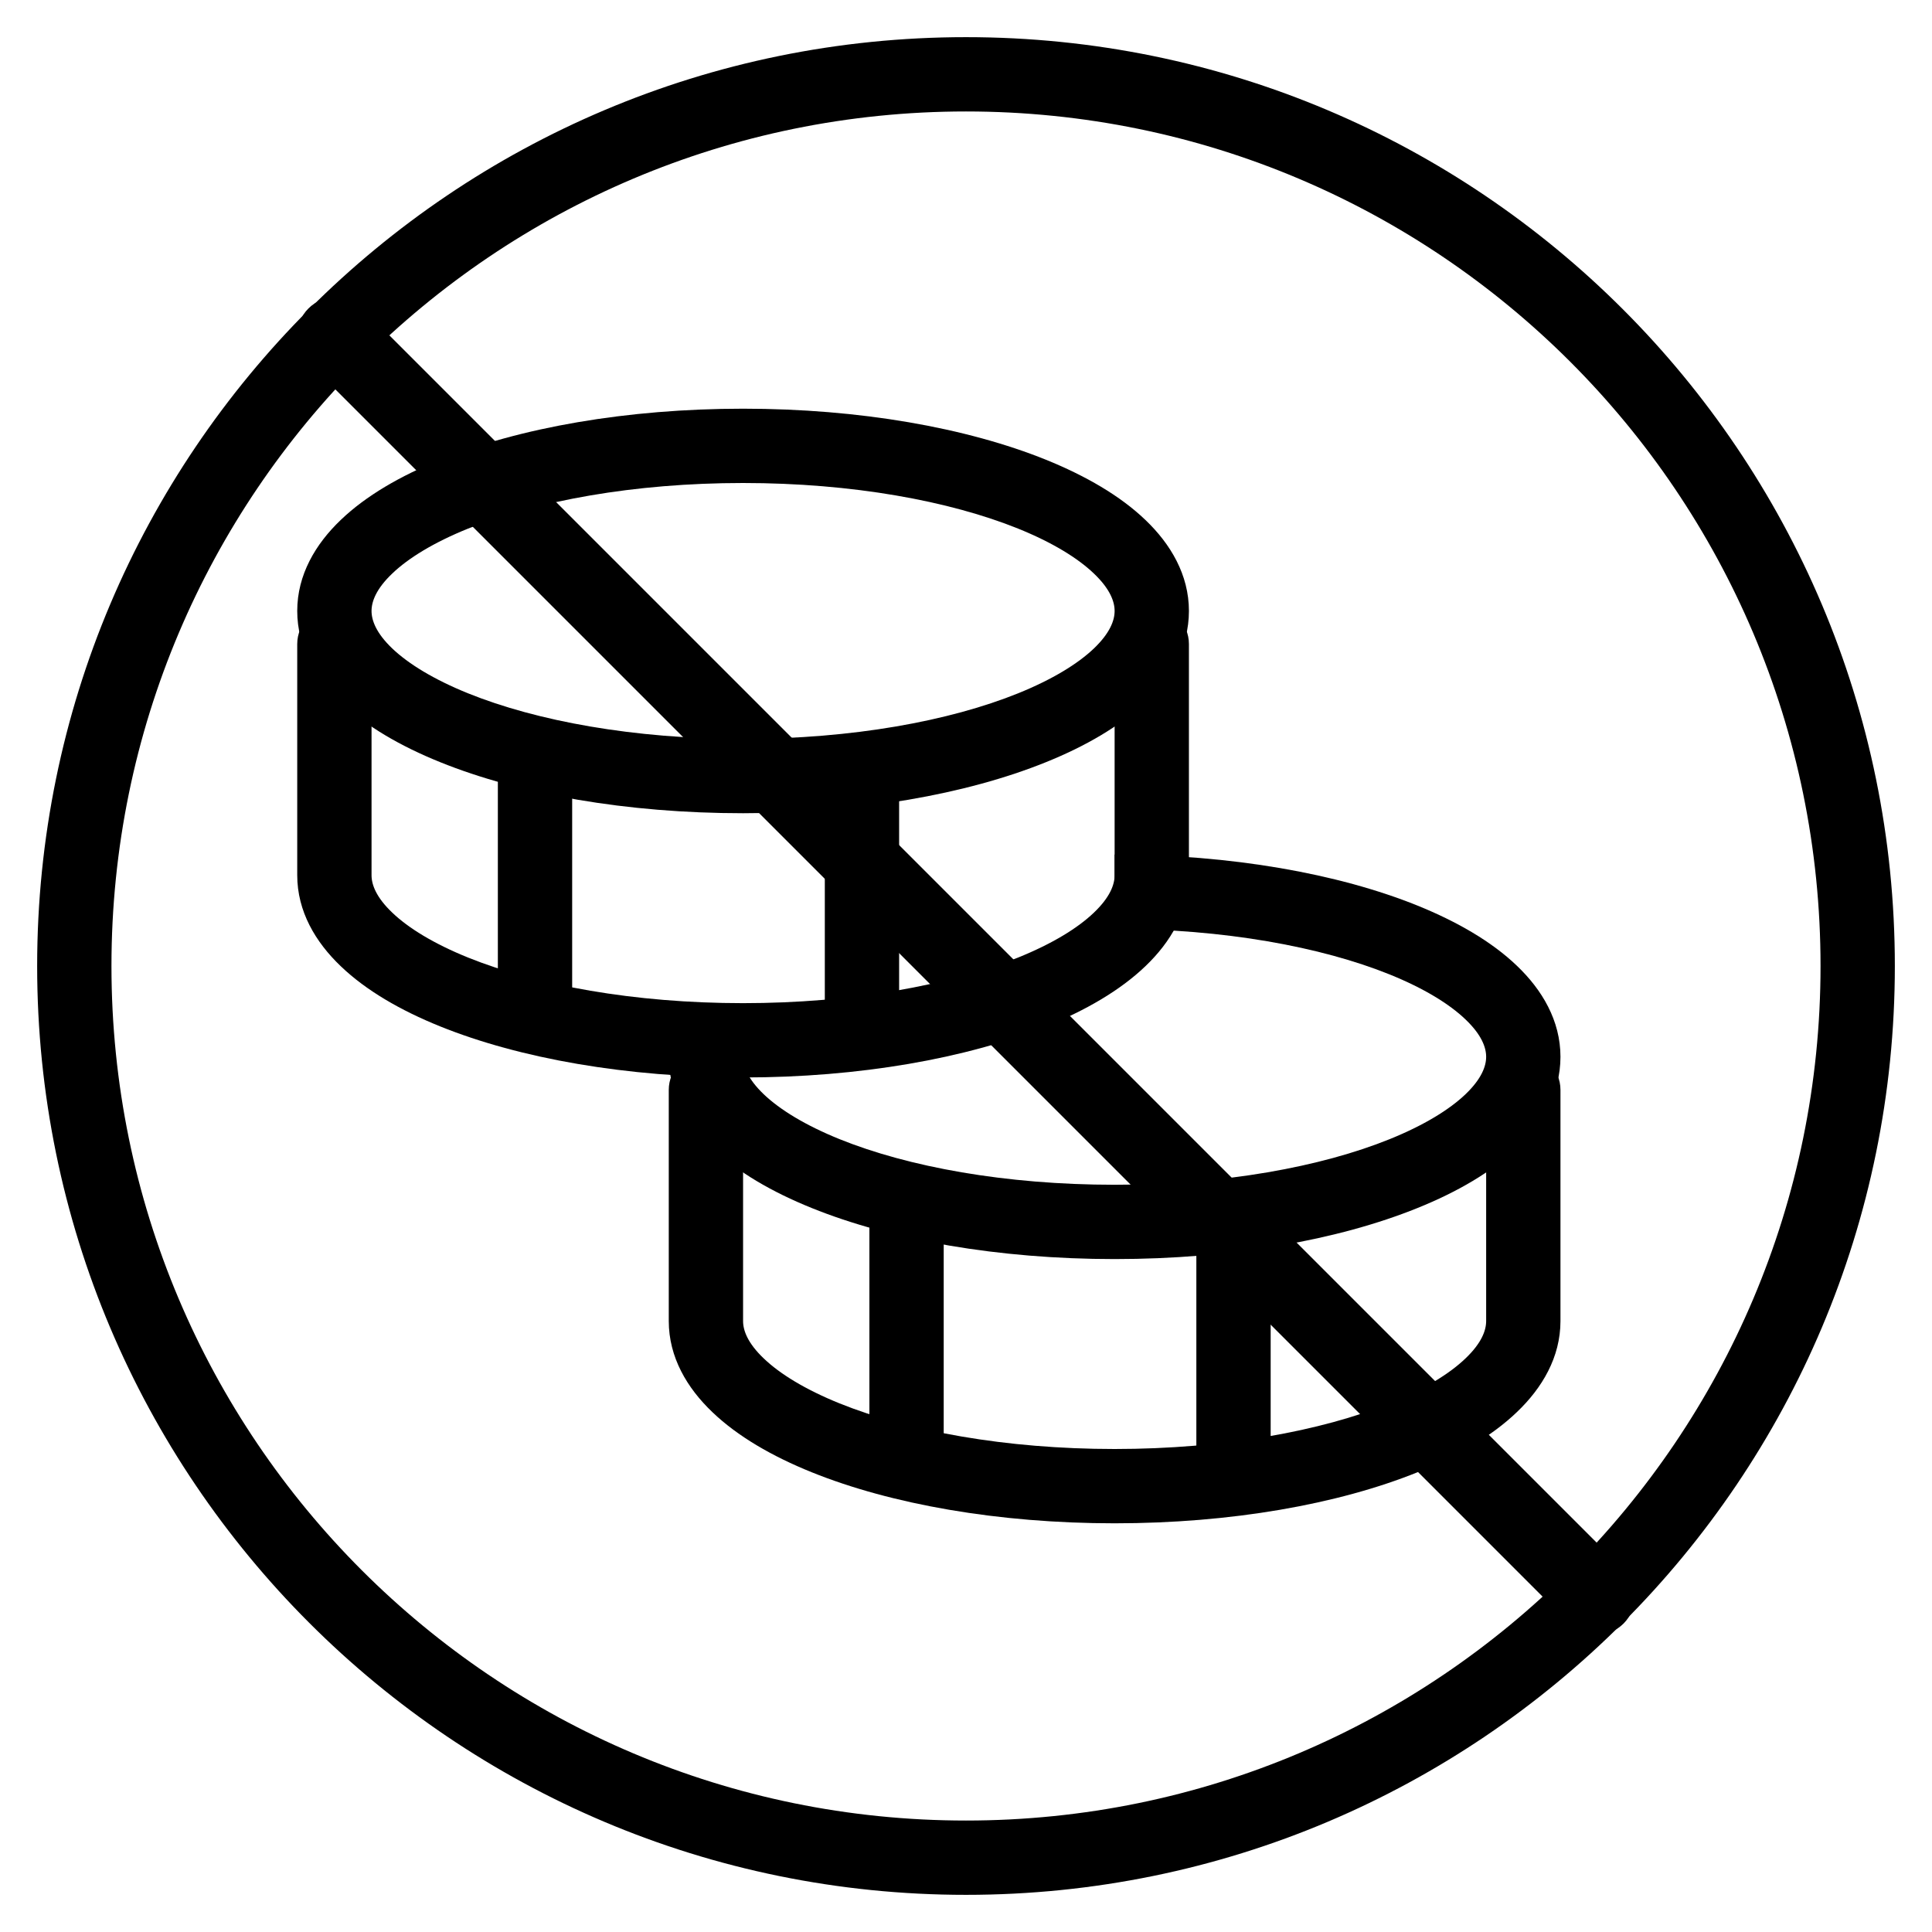 <svg width="20" height="20" viewBox="0 0 26 26" fill="none" xmlns="http://www.w3.org/2000/svg"><g transform="translate(3, 3)"><path fill-rule="evenodd" clip-rule="evenodd" d="M15.702 10.114C14.78 9.742 13.471 9.5 12 9.5V8.5C13.567 8.5 15.008 8.756 16.076 9.187C16.609 9.403 17.074 9.671 17.413 9.996C17.754 10.321 18 10.736 18 11.222C18 11.709 17.754 12.123 17.413 12.449C17.074 12.773 16.609 13.042 16.076 13.257C15.008 13.689 13.567 13.944 12 13.944C10.433 13.944 8.992 13.689 7.924 13.257C7.391 13.042 6.926 12.773 6.587 12.449C6.246 12.123 6 11.709 6 11.222H7C7 11.349 7.062 11.519 7.278 11.726C7.495 11.933 7.836 12.143 8.298 12.33C9.221 12.703 10.529 12.944 12 12.944C13.471 12.944 14.78 12.703 15.702 12.33C16.164 12.143 16.505 11.933 16.722 11.726C16.938 11.519 17 11.349 17 11.222C17 11.095 16.938 10.925 16.722 10.719C16.505 10.511 16.164 10.301 15.702 10.114Z" fill="currentColor"/><path fill-rule="evenodd" clip-rule="evenodd" d="M6.5 11.167C6.776 11.167 7 11.391 7 11.667V14.778C7 14.905 7.062 15.075 7.278 15.281C7.495 15.489 7.836 15.699 8.298 15.886C9.221 16.258 10.529 16.5 12 16.5C13.471 16.5 14.78 16.258 15.702 15.886C16.164 15.699 16.505 15.489 16.722 15.281C16.938 15.075 17 14.905 17 14.778V11.667C17 11.391 17.224 11.167 17.5 11.167C17.776 11.167 18 11.391 18 11.667V14.778C18 15.265 17.754 15.679 17.413 16.004C17.074 16.329 16.609 16.598 16.076 16.813C15.008 17.244 13.567 17.5 12 17.5C10.433 17.5 8.992 17.244 7.924 16.813C7.391 16.598 6.926 16.329 6.587 16.004C6.246 15.679 6 15.265 6 14.778V11.667C6 11.391 6.224 11.167 6.5 11.167Z" fill="currentColor"/><path fill-rule="evenodd" clip-rule="evenodd" d="M8.7 16.726V13H9.7V16.726H8.7Z" fill="currentColor"/><path fill-rule="evenodd" clip-rule="evenodd" d="M13.1 16.5V13.5H14.1V16.5H13.1Z" fill="currentColor"/><path fill-rule="evenodd" clip-rule="evenodd" d="M2.278 4.719C2.062 4.925 2 5.095 2 5.222C2 5.349 2.062 5.519 2.278 5.726C2.495 5.933 2.836 6.143 3.298 6.33C4.221 6.703 5.529 6.944 7 6.944C8.471 6.944 9.779 6.703 10.702 6.33C11.164 6.143 11.505 5.933 11.722 5.726C11.938 5.519 12 5.349 12 5.222C12 5.095 11.938 4.925 11.722 4.719C11.505 4.511 11.164 4.301 10.702 4.114C9.779 3.742 8.471 3.5 7 3.5C5.529 3.5 4.221 3.742 3.298 4.114C2.836 4.301 2.495 4.511 2.278 4.719ZM2.924 3.187C3.992 2.756 5.433 2.5 7 2.5C8.567 2.5 10.008 2.756 11.076 3.187C11.609 3.403 12.074 3.671 12.413 3.996C12.754 4.321 13 4.736 13 5.222C13 5.709 12.754 6.123 12.413 6.449C12.074 6.773 11.609 7.042 11.076 7.257C10.008 7.689 8.567 7.944 7 7.944C5.433 7.944 3.992 7.689 2.924 7.257C2.391 7.042 1.926 6.773 1.587 6.449C1.246 6.123 1 5.709 1 5.222C1 4.736 1.246 4.321 1.587 3.996C1.926 3.671 2.391 3.403 2.924 3.187Z" fill="currentColor"/><path fill-rule="evenodd" clip-rule="evenodd" d="M1.5 5.167C1.776 5.167 2 5.391 2 5.667V8.778C2 8.905 2.062 9.075 2.278 9.281C2.495 9.489 2.836 9.699 3.298 9.886C4.221 10.258 5.529 10.5 7 10.5C8.471 10.5 9.779 10.258 10.702 9.886C11.164 9.699 11.505 9.489 11.722 9.281C11.938 9.075 12 8.905 12 8.778V5.667C12 5.391 12.224 5.167 12.5 5.167C12.776 5.167 13 5.391 13 5.667V8.778C13 9.265 12.754 9.679 12.413 10.004C12.074 10.329 11.609 10.598 11.076 10.813C10.008 11.244 8.567 11.5 7 11.5C5.433 11.5 3.992 11.244 2.924 10.813C2.391 10.598 1.926 10.329 1.587 10.004C1.246 9.679 1 9.265 1 8.778V5.667C1 5.391 1.224 5.167 1.5 5.167Z" fill="currentColor"/><path fill-rule="evenodd" clip-rule="evenodd" d="M3.7 10.5V7.113H4.7V10.5H3.7Z" fill="currentColor"/><path fill-rule="evenodd" clip-rule="evenodd" d="M8.1 10.5V7.5H9.1V10.5H8.1Z" fill="currentColor"/><path d="M1.151 1.878C0.95 1.677 0.95 1.351 1.151 1.151C1.351 0.95 1.677 0.95 1.878 1.151L18.849 18.122C19.05 18.323 19.05 18.648 18.849 18.849C18.648 19.05 18.323 19.05 18.122 18.849L1.151 1.878Z" fill="currentColor"/></g><path fill-rule="evenodd" clip-rule="evenodd" d="M13 24.5C19.351 24.5 24.5 19.351 24.5 13C24.5 6.649 19.351 1.5 13 1.5C6.649 1.5 1.5 6.649 1.5 13C1.5 19.351 6.649 24.5 13 24.5ZM13 25.5C19.904 25.5 25.5 19.904 25.5 13C25.5 6.096 19.904 0.5 13 0.5C6.096 0.5 0.5 6.096 0.5 13C0.5 19.904 6.096 25.5 13 25.5Z" fill="currentColor"/></svg>